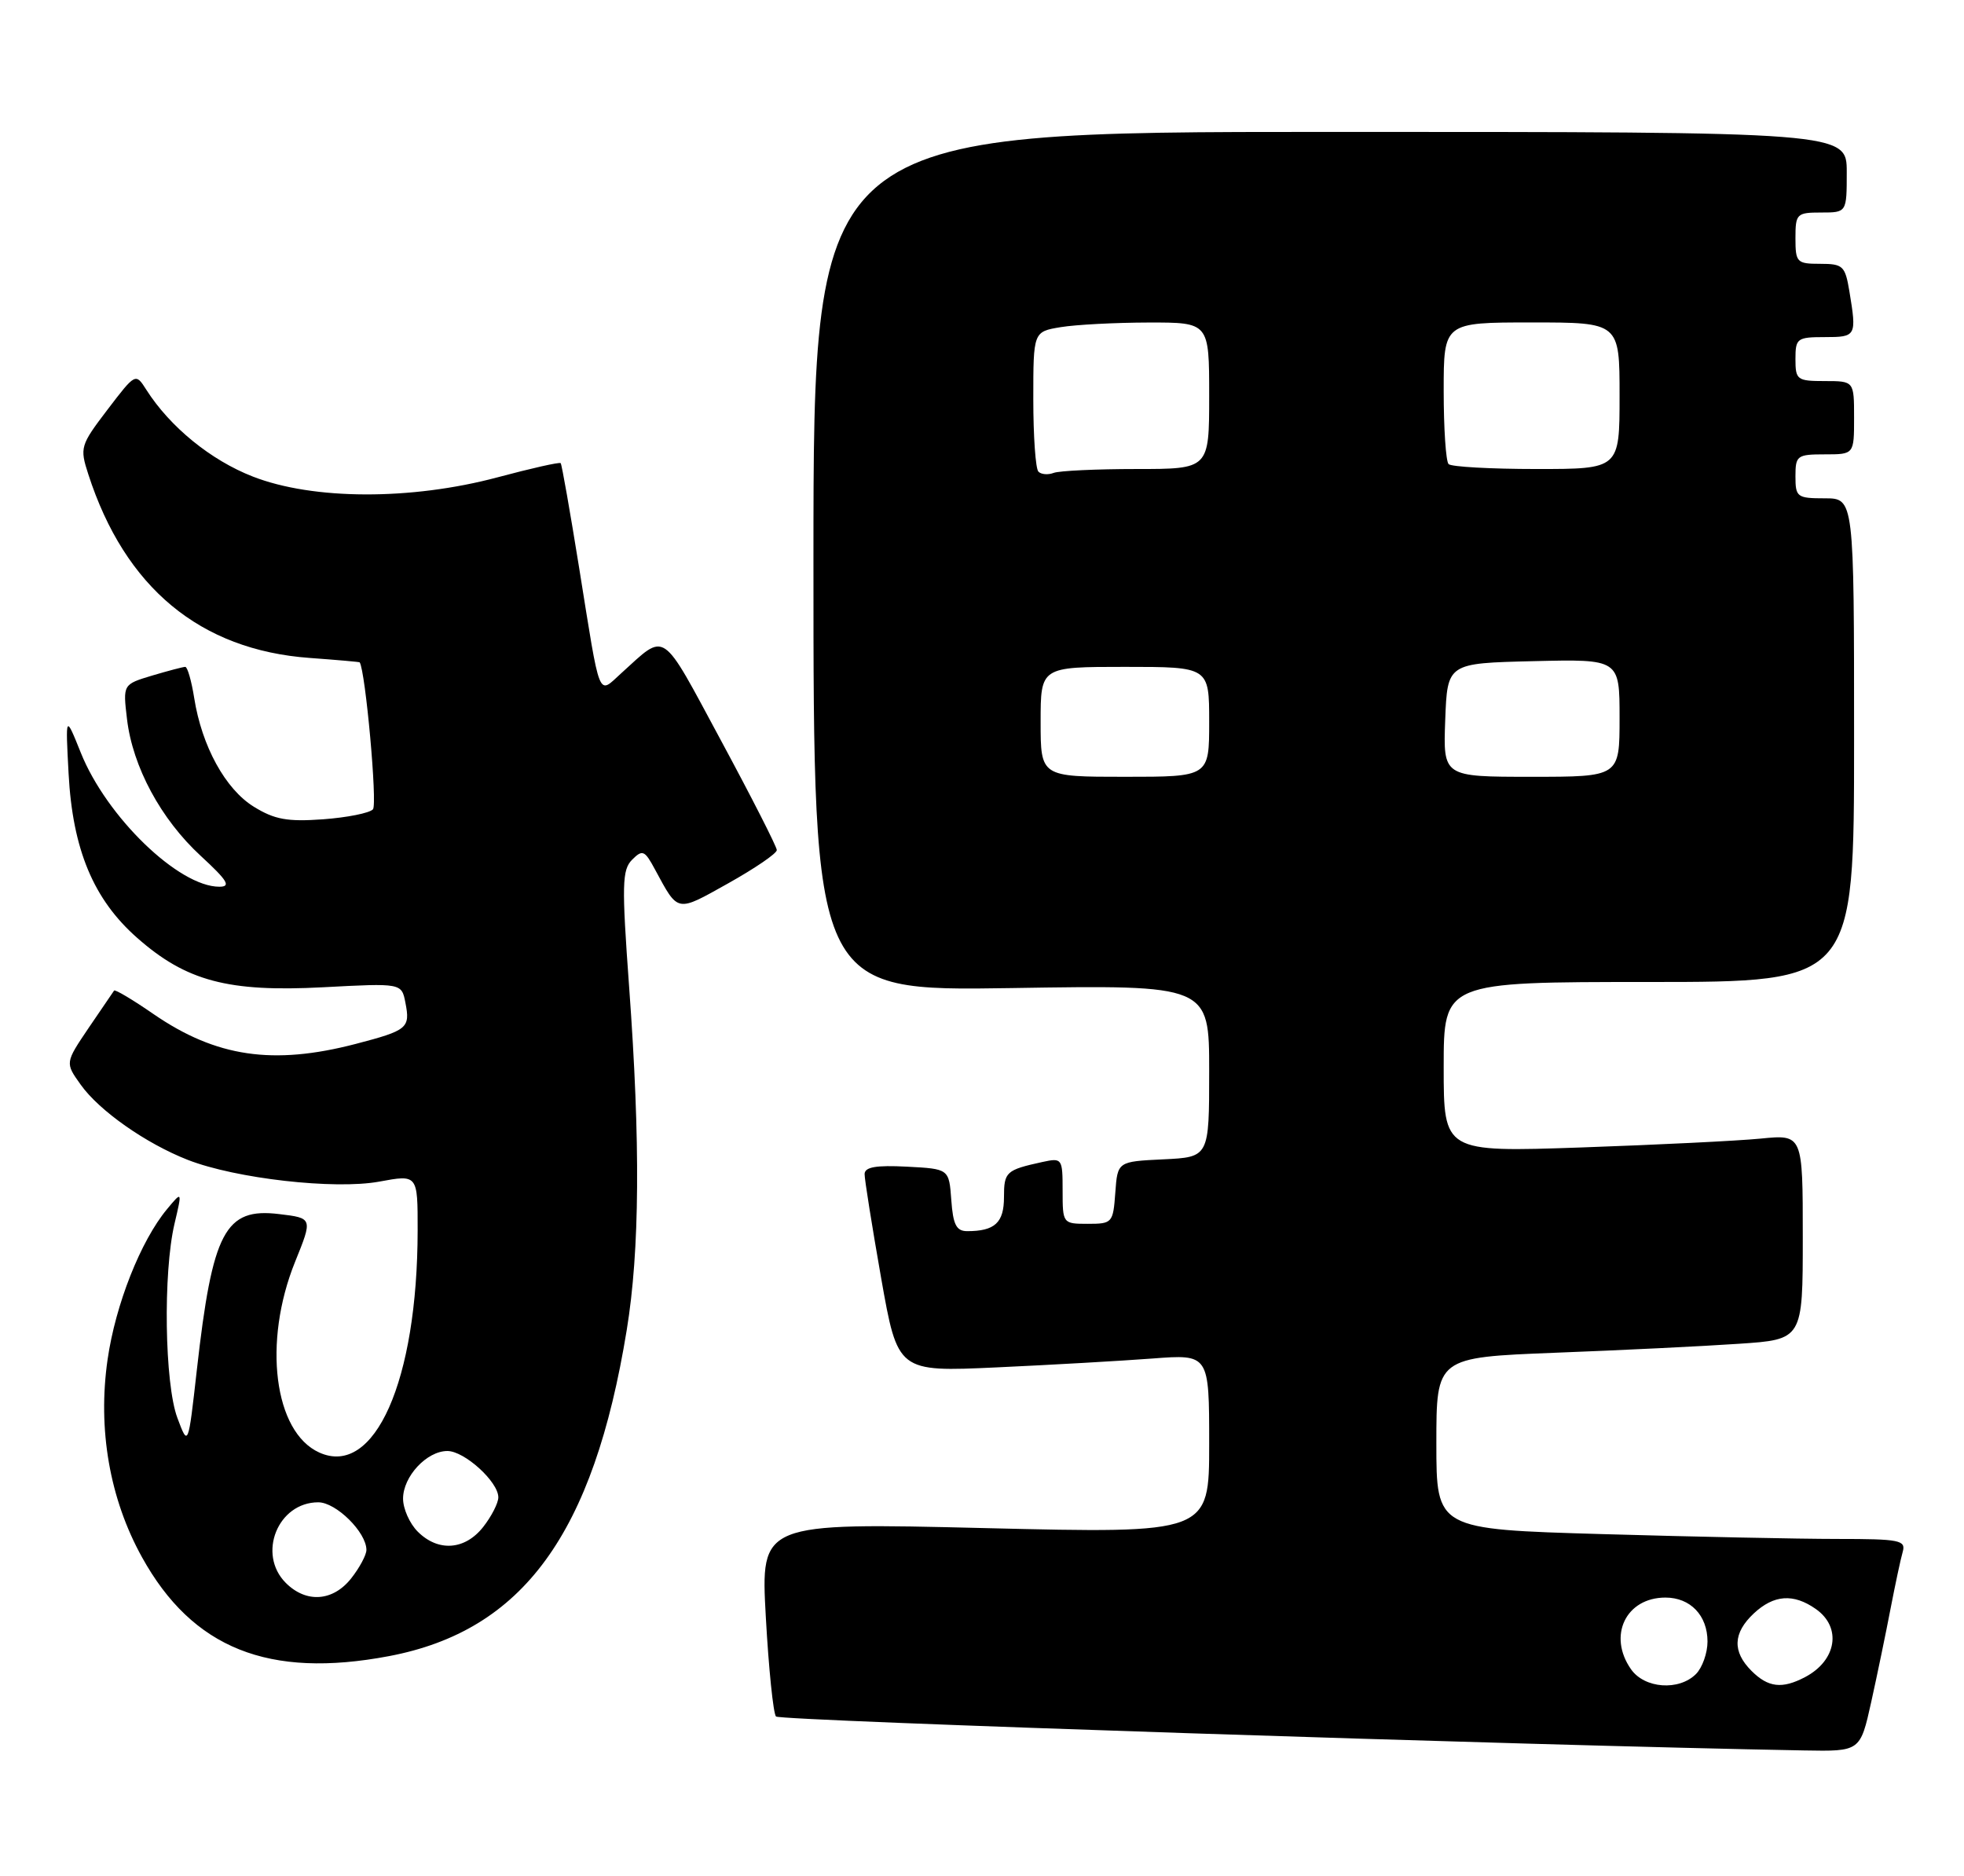 <?xml version="1.0" encoding="UTF-8" standalone="no"?>
<!DOCTYPE svg PUBLIC "-//W3C//DTD SVG 1.1//EN" "http://www.w3.org/Graphics/SVG/1.1/DTD/svg11.dtd" >
<svg xmlns="http://www.w3.org/2000/svg" xmlns:xlink="http://www.w3.org/1999/xlink" version="1.1" viewBox="0 0 268 256">
 <g >
 <path fill="currentColor"
d=" M 255.34 232.25 C 256.16 228.54 257.35 222.80 257.98 219.50 C 258.62 216.20 259.36 212.71 259.64 211.75 C 260.09 210.17 259.21 210.00 250.73 210.00 C 245.56 210.00 231.13 209.70 218.66 209.34 C 196.00 208.68 196.00 208.68 196.00 196.95 C 196.00 185.23 196.00 185.23 212.25 184.59 C 221.19 184.25 232.44 183.70 237.25 183.37 C 246.00 182.79 246.00 182.79 246.00 168.80 C 246.00 154.80 246.00 154.80 240.25 155.37 C 237.09 155.68 226.06 156.22 215.75 156.58 C 197.00 157.22 197.00 157.22 197.00 145.61 C 197.00 134.00 197.00 134.00 225.00 134.00 C 253.00 134.00 253.00 134.00 253.00 101.00 C 253.00 68.00 253.00 68.00 249.00 68.00 C 245.22 68.00 245.00 67.83 245.00 65.00 C 245.00 62.17 245.22 62.00 249.00 62.00 C 253.00 62.00 253.00 62.00 253.00 57.00 C 253.00 52.00 253.00 52.00 249.00 52.00 C 245.22 52.00 245.00 51.83 245.00 49.00 C 245.00 46.17 245.22 46.00 249.00 46.00 C 253.30 46.00 253.37 45.87 252.36 39.75 C 251.78 36.28 251.49 36.00 248.37 36.00 C 245.19 36.00 245.00 35.81 245.00 32.50 C 245.00 29.17 245.17 29.00 248.50 29.00 C 252.00 29.00 252.00 29.00 252.00 23.50 C 252.00 18.00 252.00 18.00 181.50 18.00 C 111.00 18.00 111.00 18.00 111.00 76.62 C 111.00 135.25 111.00 135.25 138.00 134.83 C 165.00 134.40 165.00 134.40 165.00 146.15 C 165.00 157.90 165.00 157.90 158.75 158.20 C 152.50 158.50 152.50 158.50 152.19 162.75 C 151.89 166.87 151.78 167.00 148.44 167.00 C 145.03 167.00 145.00 166.96 145.00 162.48 C 145.00 158.07 144.93 157.98 142.25 158.56 C 137.27 159.65 137.00 159.91 137.00 163.36 C 137.00 166.85 135.75 168.00 131.98 168.00 C 130.50 168.00 130.05 167.12 129.81 163.75 C 129.50 159.50 129.50 159.50 123.75 159.20 C 119.55 158.98 118.00 159.25 117.98 160.20 C 117.97 160.92 118.99 167.29 120.23 174.36 C 122.50 187.21 122.50 187.21 136.00 186.59 C 143.42 186.25 152.99 185.70 157.25 185.38 C 165.00 184.79 165.00 184.79 165.00 197.03 C 165.00 209.26 165.00 209.26 134.39 208.52 C 103.79 207.78 103.79 207.78 104.50 220.64 C 104.89 227.71 105.52 233.83 105.89 234.23 C 106.42 234.81 208.53 238.18 246.17 238.86 C 253.84 239.00 253.84 239.00 255.34 232.25 Z  M 53.08 225.99 C 71.36 222.52 80.99 209.32 85.52 181.50 C 87.30 170.64 87.40 155.88 85.85 134.69 C 84.83 120.68 84.88 118.70 86.26 117.31 C 87.67 115.90 87.97 116.02 89.37 118.63 C 92.60 124.59 92.24 124.52 99.38 120.53 C 103.02 118.49 106.00 116.46 106.00 116.00 C 106.00 115.55 102.58 108.83 98.39 101.06 C 90.07 85.62 91.00 86.24 84.78 91.86 C 81.54 94.79 81.98 95.88 79.03 77.50 C 77.79 69.80 76.66 63.36 76.51 63.20 C 76.35 63.03 72.47 63.91 67.87 65.14 C 56.10 68.28 42.72 68.24 34.50 65.03 C 28.77 62.80 23.20 58.26 19.97 53.19 C 18.50 50.88 18.50 50.88 14.66 55.91 C 10.96 60.77 10.87 61.08 12.05 64.72 C 17.05 80.19 27.31 88.69 42.25 89.78 C 45.96 90.05 49.03 90.32 49.08 90.38 C 49.87 91.56 51.52 109.76 50.89 110.44 C 50.42 110.95 47.35 111.56 44.07 111.80 C 39.22 112.15 37.46 111.83 34.63 110.08 C 30.75 107.68 27.54 101.82 26.50 95.25 C 26.13 92.91 25.58 91.00 25.28 91.00 C 24.98 91.00 22.94 91.54 20.75 92.19 C 16.77 93.39 16.77 93.39 17.33 98.12 C 18.10 104.63 21.95 111.78 27.39 116.79 C 31.07 120.18 31.56 121.00 29.93 121.00 C 24.38 121.00 14.53 111.47 11.02 102.70 C 8.93 97.50 8.93 97.50 9.36 105.57 C 9.91 115.91 12.75 122.73 18.72 127.98 C 25.41 133.88 31.14 135.40 44.08 134.72 C 54.80 134.15 54.80 134.15 55.32 136.82 C 56.00 140.29 55.62 140.60 48.54 142.45 C 37.25 145.39 29.49 144.24 20.98 138.40 C 18.15 136.44 15.71 134.99 15.57 135.17 C 15.44 135.35 13.88 137.64 12.10 140.26 C 8.88 145.03 8.88 145.03 11.01 148.01 C 13.54 151.57 19.91 156.04 25.64 158.28 C 32.18 160.83 45.65 162.36 51.75 161.24 C 57.00 160.27 57.00 160.27 56.99 167.89 C 56.97 188.43 51.11 201.65 43.55 198.20 C 37.39 195.40 35.84 183.15 40.26 172.20 C 42.68 166.22 42.68 166.22 38.09 165.67 C 30.71 164.77 28.99 168.03 26.86 186.94 C 25.68 197.43 25.68 197.43 24.20 193.47 C 22.46 188.80 22.24 173.69 23.81 167.00 C 24.87 162.50 24.87 162.50 22.79 165.00 C 19.20 169.32 15.76 178.01 14.68 185.52 C 13.31 195.03 14.96 204.53 19.38 212.50 C 26.27 224.94 36.66 229.10 53.08 225.99 Z  M 222.56 227.78 C 219.36 223.21 221.86 218.00 227.26 218.00 C 230.66 218.00 233.00 220.44 233.00 224.00 C 233.00 225.57 232.29 227.56 231.43 228.43 C 229.10 230.76 224.41 230.42 222.56 227.78 Z  M 239.00 228.00 C 236.37 225.37 236.47 222.84 239.31 220.17 C 242.05 217.61 244.72 217.41 247.78 219.56 C 251.35 222.06 250.63 226.58 246.32 228.85 C 243.18 230.50 241.28 230.28 239.00 228.00 Z  M 142.00 98.50 C 142.00 91.00 142.00 91.00 153.50 91.00 C 165.00 91.00 165.00 91.00 165.00 98.50 C 165.00 106.00 165.00 106.00 153.50 106.00 C 142.00 106.00 142.00 106.00 142.00 98.50 Z  M 197.21 98.25 C 197.50 90.50 197.50 90.50 209.25 90.22 C 221.00 89.94 221.00 89.94 221.00 97.97 C 221.00 106.00 221.00 106.00 208.96 106.00 C 196.92 106.00 196.92 106.00 197.21 98.25 Z  M 141.70 64.36 C 141.31 63.98 141.00 59.53 141.00 54.46 C 141.00 45.26 141.00 45.26 144.75 44.64 C 146.81 44.30 152.21 44.02 156.75 44.01 C 165.00 44.00 165.00 44.00 165.00 54.00 C 165.00 64.00 165.00 64.00 155.08 64.00 C 149.63 64.00 144.54 64.24 143.78 64.53 C 143.02 64.82 142.08 64.75 141.70 64.36 Z  M 197.67 63.33 C 197.30 62.97 197.00 58.47 197.00 53.33 C 197.00 44.00 197.00 44.00 209.00 44.00 C 221.00 44.00 221.00 44.00 221.00 54.00 C 221.00 64.00 221.00 64.00 209.67 64.00 C 203.43 64.00 198.03 63.70 197.67 63.33 Z  M 39.00 216.00 C 35.07 212.07 37.91 205.00 43.43 205.00 C 45.86 205.00 50.00 209.09 50.00 211.50 C 50.00 212.18 49.07 213.92 47.93 215.37 C 45.44 218.53 41.79 218.79 39.00 216.00 Z  M 57.00 209.00 C 55.90 207.90 55.00 205.88 55.00 204.50 C 55.00 201.48 58.23 198.00 61.05 198.00 C 63.38 198.00 68.00 202.20 68.00 204.32 C 68.00 205.10 67.07 206.92 65.93 208.37 C 63.44 211.53 59.79 211.79 57.00 209.00 Z "/>
</g>
</svg>